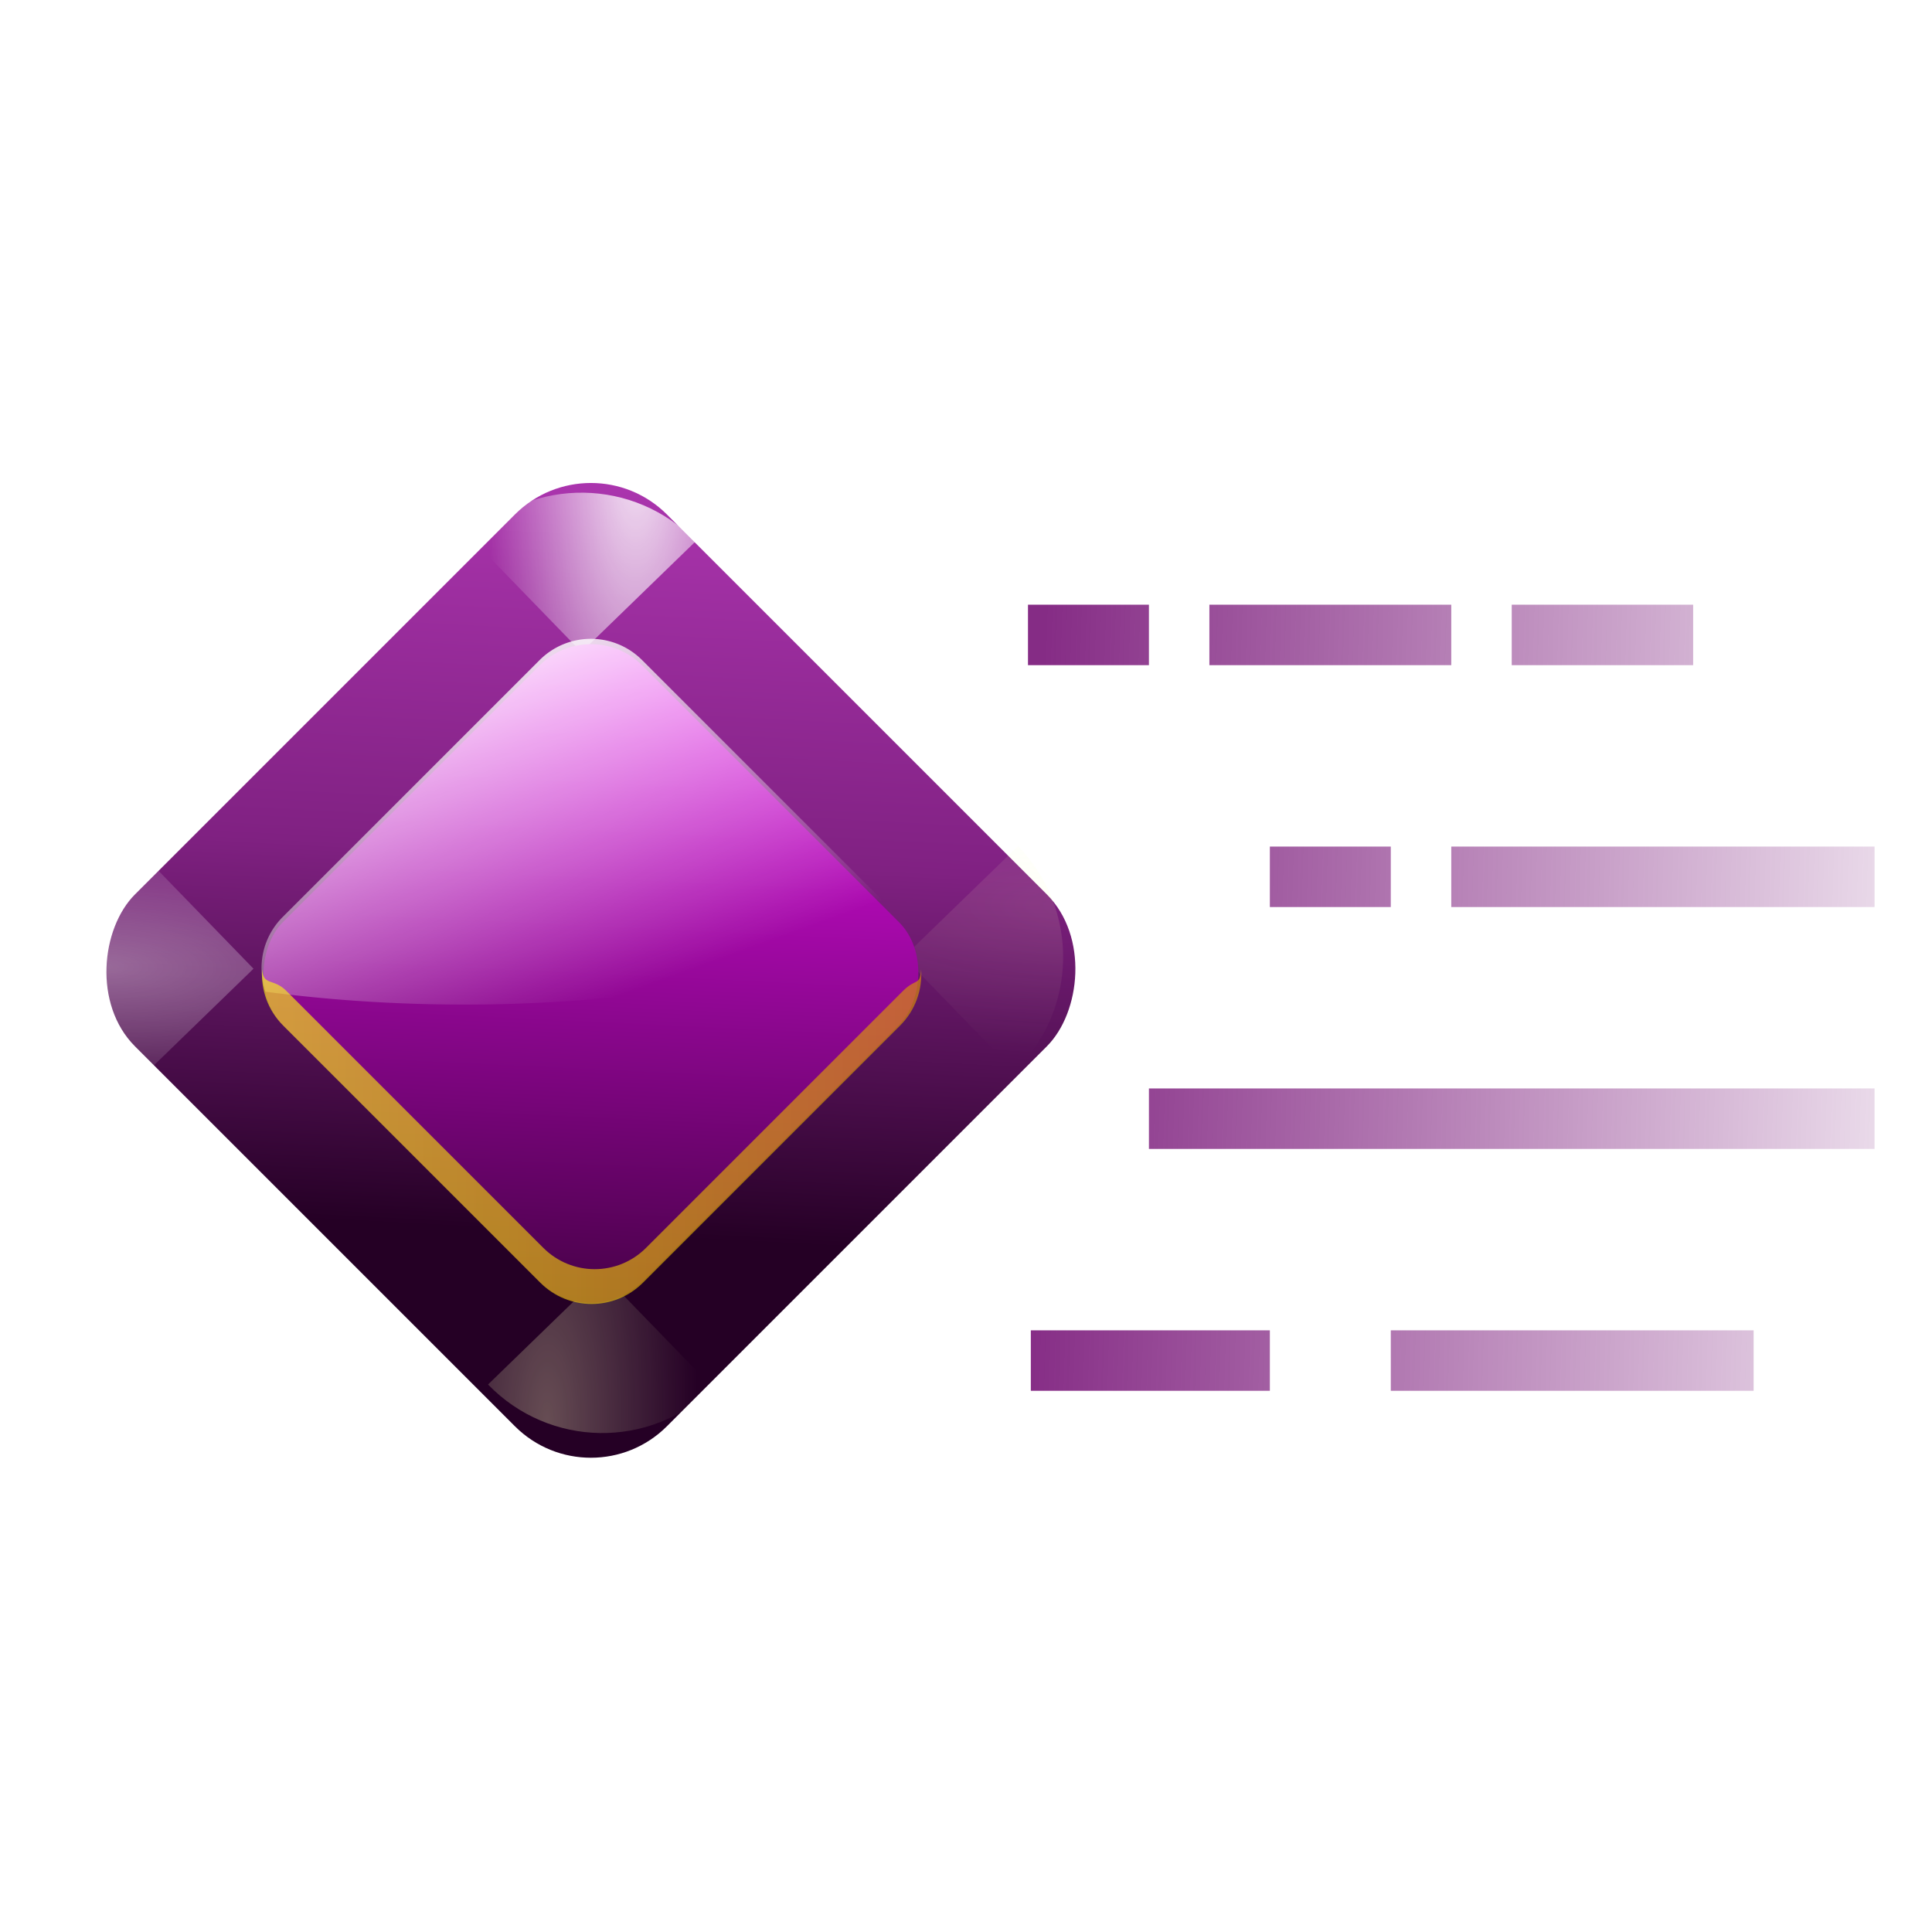 <?xml version="1.0" encoding="UTF-8" standalone="no"?>
<!-- Created with Inkscape (http://www.inkscape.org/) -->

<svg
   xmlns:dc="http://purl.org/dc/elements/1.1/"
   xmlns:cc="http://creativecommons.org/ns#"
   xmlns:rdf="http://www.w3.org/1999/02/22-rdf-syntax-ns#"
   xmlns:svg="http://www.w3.org/2000/svg"
   xmlns="http://www.w3.org/2000/svg"
   xmlns:xlink="http://www.w3.org/1999/xlink"
   xmlns:sodipodi="http://sodipodi.sourceforge.net/DTD/sodipodi-0.dtd"
   xmlns:inkscape="http://www.inkscape.org/namespaces/inkscape"
   width="128"
   height="128"
   viewBox="0 0 33.867 33.867"
   version="1.1"
   id="svg8"
   inkscape:version="0.92.3 (unknown)"
   sodipodi:docname="effectfade_16.svg"
   inkscape:export-filename="/home/rizmut/Dokumen/Rizmut/Github/libreoffice-style-karasa-jaga/build/images_karasa_jaga/sd/res/effectfade_16.png"
   inkscape:export-xdpi="12"
   inkscape:export-ydpi="12">
  <defs
     id="defs2">
    <linearGradient
       id="linearGradient3773">
      <stop
         id="stop3775"
         offset="0"
         style="stop-color:#c942cd;stop-opacity:1" />
      <stop
         style="stop-color:#802182;stop-opacity:1;"
         offset="0.627"
         id="stop3779" />
      <stop
         id="stop3777"
         offset="1"
         style="stop-color:#250025;stop-opacity:1" />
    </linearGradient>
    <radialGradient
       inkscape:collect="always"
       xlink:href="#linearGradient3386"
       id="radialGradient3819"
       cx="61"
       cy="31"
       fx="61"
       fy="31"
       r="6"
       gradientUnits="userSpaceOnUse"
       gradientTransform="matrix(-4,4,-1.333,-1.333,345.333,-174.667)" />
    <linearGradient
       inkscape:collect="always"
       id="linearGradient3386">
      <stop
         style="stop-color:#ffffff;stop-opacity:1;"
         offset="0"
         id="stop3388" />
      <stop
         style="stop-color:#ffffff;stop-opacity:0;"
         offset="1"
         id="stop3390" />
    </linearGradient>
    <filter
       inkscape:collect="always"
       id="filter3845"
       x="-0.128"
       width="1.256"
       y="-0.128"
       height="1.256">
      <feGaussianBlur
         inkscape:collect="always"
         stdDeviation="0.641"
         id="feGaussianBlur3847" />
    </filter>
    <radialGradient
       inkscape:collect="always"
       xlink:href="#linearGradient3386"
       id="radialGradient3851"
       gradientUnits="userSpaceOnUse"
       gradientTransform="matrix(-4,4,-1.333,-1.333,337.333,-174.667)"
       cx="60"
       cy="28"
       fx="60"
       fy="28"
       r="6" />
    <radialGradient
       inkscape:collect="always"
       xlink:href="#linearGradient3361"
       id="radialGradient3863"
       gradientUnits="userSpaceOnUse"
       gradientTransform="matrix(-4,4,-1.333,-1.333,337.333,-174.667)"
       cx="62.125"
       cy="27.625"
       fx="62.125"
       fy="27.625"
       r="6" />
    <linearGradient
       id="linearGradient3361">
      <stop
         style="stop-color:#feffbf;stop-opacity:1;"
         offset="0"
         id="stop3363" />
      <stop
         style="stop-color:#edffbf;stop-opacity:0;"
         offset="1"
         id="stop3365" />
    </linearGradient>
    <radialGradient
       inkscape:collect="always"
       xlink:href="#linearGradient3361"
       id="radialGradient3865"
       gradientUnits="userSpaceOnUse"
       gradientTransform="matrix(-4,4,-1.333,-1.333,337.333,-174.667)"
       cx="61.125"
       cy="24.625"
       fx="61.125"
       fy="24.625"
       r="6" />
    <linearGradient
       id="linearGradient3348">
      <stop
         style="stop-color:#f810ff;stop-opacity:1;"
         offset="0"
         id="stop3350" />
      <stop
         style="stop-color:#400040;stop-opacity:1;"
         offset="1"
         id="stop3352" />
    </linearGradient>
    <linearGradient
       id="linearGradient4061">
      <stop
         style="stop-color:#fff710;stop-opacity:1;"
         offset="0"
         id="stop4063" />
      <stop
         style="stop-color:#df9500;stop-opacity:1;"
         offset="1"
         id="stop4065" />
    </linearGradient>
    <linearGradient
       inkscape:collect="always"
       id="linearGradient3898">
      <stop
         style="stop-color:#6c006c;stop-opacity:1;"
         offset="0"
         id="stop3900" />
      <stop
         style="stop-color:#6c006c;stop-opacity:0;"
         offset="1"
         id="stop3902" />
    </linearGradient>
    <linearGradient
       inkscape:collect="always"
       xlink:href="#linearGradient3348"
       id="linearGradient872"
       x1="201.779"
       y1="177.831"
       x2="216.746"
       y2="194.295"
       gradientUnits="userSpaceOnUse"
       gradientTransform="matrix(0.601,0,0,0.601,83.784,74.274)" />
    <linearGradient
       inkscape:collect="always"
       xlink:href="#linearGradient3386"
       id="linearGradient885"
       x1="60"
       y1="20"
       x2="76"
       y2="64"
       gradientUnits="userSpaceOnUse"
       gradientTransform="matrix(0.159,0,0,0.159,6.724,269.922)" />
    <linearGradient
       inkscape:collect="always"
       xlink:href="#linearGradient3773"
       id="linearGradient893"
       gradientUnits="userSpaceOnUse"
       gradientTransform="matrix(0.89,0,0,0.89,23.145,20.545)"
       x1="201.055"
       y1="174.144"
       x2="214.456"
       y2="189.027" />
    <linearGradient
       inkscape:collect="always"
       xlink:href="#linearGradient4061"
       id="linearGradient906"
       x1="35.104"
       y1="78.699"
       x2="92.896"
       y2="78.699"
       gradientUnits="userSpaceOnUse" />
    <filter
       inkscape:collect="always"
       style="color-interpolation-filters:sRGB"
       id="filter920"
       x="-0.04"
       width="1.08"
       y="-0.078"
       height="1.157">
      <feGaussianBlur
         inkscape:collect="always"
         stdDeviation="0.958"
         id="feGaussianBlur922" />
    </filter>
    <linearGradient
       inkscape:collect="always"
       xlink:href="#linearGradient3898"
       id="linearGradient2117"
       x1="4.283"
       y1="285.887"
       x2="22.225"
       y2="286.417"
       gradientUnits="userSpaceOnUse"
       gradientTransform="matrix(3.78,0,0,3.78,52,-1006.52)" />
  </defs>
  <sodipodi:namedview
     id="base"
     pagecolor="#ffffff"
     bordercolor="#666666"
     borderopacity="1.0"
     inkscape:pageopacity="0.0"
     inkscape:pageshadow="2"
     inkscape:zoom="1.979899"
     inkscape:cx="-15.984207"
     inkscape:cy="65.563996"
     inkscape:document-units="mm"
     inkscape:current-layer="layer1"
     showgrid="true"
     units="px"
     inkscape:window-width="1366"
     inkscape:window-height="706"
     inkscape:window-x="0"
     inkscape:window-y="0"
     inkscape:window-maximized="1"
     inkscape:snap-global="true">
    <inkscape:grid
       type="xygrid"
       id="grid1904"
       spacingx="1.058"
       spacingy="1.058"
       empspacing="2" />
  </sodipodi:namedview>
  <g
     inkscape:label="Layer 1"
     inkscape:groupmode="layer"
     id="layer1"
     transform="translate(0,-263.133)">
    <g
       id="g920">
      <g
         transform="translate(-6.55)"
         id="g877">
        <rect
           transform="rotate(45)"
           rx="1.884"
           ry="1.884"
           y="179.542"
           x="203.454"
           height="13.186"
           width="13.186"
           id="rect891"
           style="opacity:1;fill:url(#linearGradient893);fill-opacity:1;stroke:none;stroke-width:1.739;stroke-linecap:round;stroke-linejoin:round;stroke-miterlimit:4;stroke-dasharray:none;stroke-dashoffset:0;stroke-opacity:1" />
        <g
           id="g3867"
           clip-path="none"
           transform="matrix(0.167,-0.162,0.162,0.167,3.158,276.046)">
          <path
             inkscape:connector-curvature="0"
             id="rect3807"
             d="m 46.344,24.081 v 12 h 12 c 0,-6.648 -5.352,-12 -12,-12 z"
             style="opacity:0.936;fill:url(#radialGradient3819);fill-opacity:1;stroke:none;filter:url(#filter3845)"
             sodipodi:nodetypes="cccc" />
          <path
             inkscape:connector-curvature="0"
             transform="matrix(-1,0,0,1,64,0)"
             style="opacity:0.599;fill:url(#radialGradient3851);fill-opacity:1;stroke:none;filter:url(#filter3845)"
             d="M 52,24 V 36 H 64 C 64,29.352 58.648,24 52,24 Z"
             id="path3849" />
          <path
             inkscape:connector-curvature="0"
             transform="matrix(1,0,0,-1,8,113)"
             style="opacity:0.351;fill:url(#radialGradient3863);fill-opacity:1;stroke:none;filter:url(#filter3845)"
             d="m 39.778,31.525 v 12 h 12 c 0,-6.648 -5.352,-12 -12,-12 z"
             id="path3859"
             sodipodi:nodetypes="cccc" />
          <path
             inkscape:connector-curvature="0"
             id="path3861"
             d="m 49.131,30.212 v 12 h 12 c 0,-6.648 -5.352,-12 -12,-12 z"
             style="opacity:0.55;fill:url(#radialGradient3865);fill-opacity:1;stroke:none;filter:url(#filter3845)"
             transform="rotate(180,32,56.5)"
             sodipodi:nodetypes="cccc" />
        </g>
        <rect
           ry="2.797"
           rx="2.797"
           y="205.772"
           x="-190.107"
           height="13.054"
           width="14.919"
           id="rect3877"
           style="fill:url(#linearGradient3879);fill-opacity:1;stroke:none;stroke-width:0.233"
           transform="rotate(-44.177)" />
        <rect
           style="opacity:1;fill:url(#linearGradient872);fill-opacity:1;stroke:none;stroke-width:1.175;stroke-linecap:round;stroke-linejoin:round;stroke-miterlimit:4;stroke-dasharray:none;stroke-dashoffset:0;stroke-opacity:1"
           id="rect1278"
           width="8.911"
           height="8.911"
           x="205.631"
           y="181.719"
           ry="1.273"
           rx="1.273"
           transform="rotate(45)" />
        <path
           style="opacity:1;fill:url(#linearGradient885);fill-opacity:1;stroke:none;stroke-width:1.273;stroke-linecap:round;stroke-linejoin:round;stroke-miterlimit:4;stroke-dasharray:none;stroke-dashoffset:0;stroke-opacity:1"
           d="m 16.908,274.331 c -0.325,0 -0.651,0.125 -0.9,0.374 l -4.501,4.501 c -0.356,0.356 -0.456,0.866 -0.304,1.311 a 11.139,4.455 0 0 0 3.477,0.226 11.139,4.455 0 0 0 7.822,-1.286 c -0.053,-0.089 -0.117,-0.174 -0.194,-0.251 l -4.501,-4.501 c -0.249,-0.249 -0.575,-0.374 -0.9,-0.374 z"
           id="path874"
           inkscape:connector-curvature="0" />
        <path
           style="opacity:0.787;fill:url(#linearGradient906);fill-opacity:1;stroke:none;stroke-width:5.88;stroke-linecap:round;stroke-linejoin:round;stroke-miterlimit:4;stroke-dasharray:none;stroke-dashoffset:0;stroke-opacity:1;filter:url(#filter920)"
           d="m 35.119,64.031 c -0.12,1.77 0.491,3.579 1.85,4.938 l 22.525,22.525 c 2.496,2.496 6.516,2.496 9.012,0 L 91.031,68.969 c 1.359,-1.359 1.97,-3.168 1.85,-4.938 -0.1,1.482 -0.444,0.749 -1.582,1.887 l -22.525,22.525 c -2.496,2.496 -6.516,2.496 -9.012,0 L 37.237,65.918 C 36.099,64.78 35.22,65.513 35.119,64.031 Z"
           transform="matrix(0.2,0,0,0.2,4.121,267.318)"
           id="rect895"
           inkscape:connector-curvature="0"
           sodipodi:nodetypes="csssscssssc" />
      </g>
      <path
         id="rect3843"
         transform="matrix(0.265,0,0,0.265,0,263.133)"
         d="M 68 40 L 68 44 L 76 44 L 76 40 L 68 40 z M 80 40 L 80 44 L 96 44 L 96 40 L 80 40 z M 100 40 L 100 44 L 112 44 L 112 40 L 100 40 z M 84 56 L 84 60 L 92 60 L 92 56 L 84 56 z M 96 56 L 96 60 L 100 60 L 112 60 L 116 60 L 124 60 L 124 56 L 116 56 L 112 56 L 100 56 L 96 56 z M 76 72 L 76 76 L 76.188 76 L 84 76 L 92 76 L 100 76 L 108 76 L 124 76 L 124 72 L 108 72 L 100 72 L 92 72 L 84 72 L 76.188 72 L 76 72 z M 68.188 88 L 68.188 92 L 84 92 L 84 88 L 68.188 88 z M 92 88 L 92 92 L 116 92 L 116 88 L 92 88 z "
         style="opacity:0.827;fill:url(#linearGradient2117);fill-opacity:1;stroke:none;stroke-width:1" />
    </g>
  </g>
</svg>
